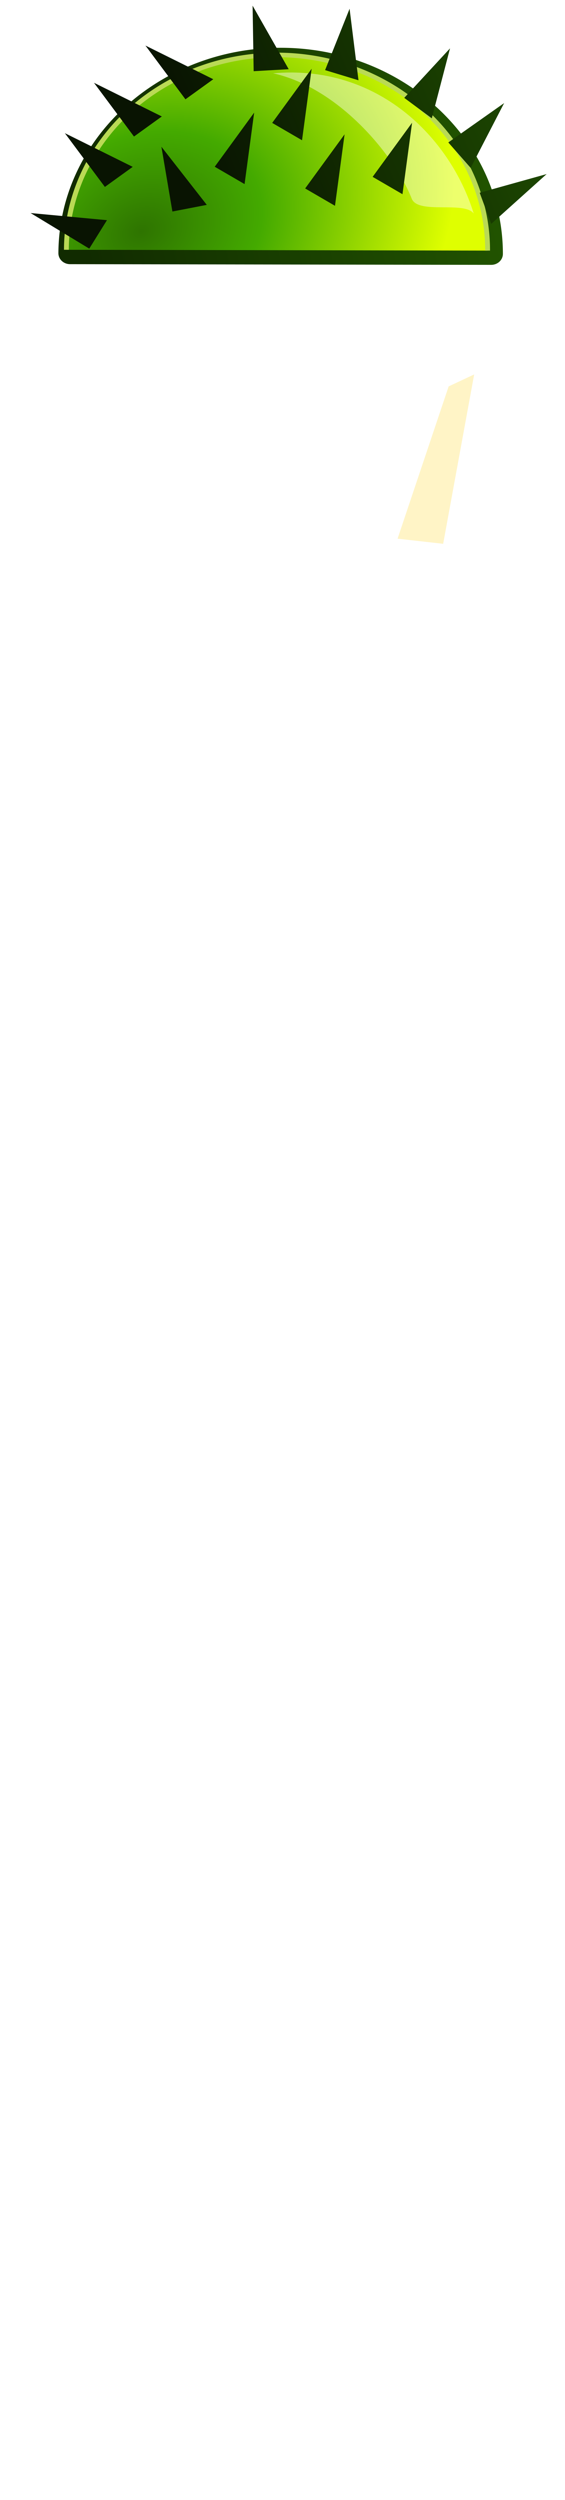 <svg class="hairPieces" width="86" height="380" viewBox="202.715 584.407 86.593 380.048" xmlns="http://www.w3.org/2000/svg"><defs><linearGradient id="a" y2="383.88" gradientUnits="userSpaceOnUse" x2="160.41" y1="365.79" x1="73.492"><stop offset="0" stop-color="#112b00"/><stop offset="1" stop-color="#250"/></linearGradient><radialGradient id="b" gradientUnits="userSpaceOnUse" cy="339.24" cx="75.305" gradientTransform="matrix(-.581 1.087 -1.367 -.731 593.97 532.71)" r="43.5"><stop offset="0" stop-color="#2e7400"/><stop offset=".386" stop-color="#4a0"/><stop offset="1" stop-color="#dfff00"/></radialGradient><filter id="c"><feGaussianBlur stdDeviation=".989"/></filter><linearGradient id="d" y2="328.78" gradientUnits="userSpaceOnUse" x2="345.54" gradientTransform="translate(-836.35 -1127.9) scale(4.204)" y1="357.22" x1="273.92"><stop offset="0" stop-color="#091402"/><stop offset="1" stop-color="#250"/></linearGradient><filter id="e" height="1.216" width="1.119" y="-.108" x="-.059"><feGaussianBlur stdDeviation="1.498"/></filter></defs><path d="M158 359.97l-87 .15a2.413 2.413 0 0 0-2.406 2.406c.105 24.99 20.67 45.25 45.906 45.25 25.302 0 45.906-20.35 45.906-45.406a2.413 2.413 0 0 0-2.41-2.4z" transform="matrix(.742 0 0 -.695 160.768 873.837)" fill="url(#a)"/><path d="M158 362.36a43.5 43 0 0 1-87 .18" transform="matrix(.742 0 0 -.695 160.209 873.316)" fill="url(#b)" stroke="#bada55"/><path d="M286.48 336.86c12.766 3.041 23.261 16.994 26.347 25.399 1.206 3.285 9.975.412 11.804 3.041-4.486-15.484-18.313-30.337-38.151-28.44z" transform="matrix(.806 0 0 .755 13.67 340.01)" opacity=".651" filter="url(#c)" fill-rule="evenodd" fill="#fff"/><path d="M256.35 341.17l-31.934-45.708 54.155 28.636-22.221 17.072zm-23.231 42.846l-31.934-45.707 54.155 28.636-22.221 17.072zm64.312-74.507l-31.934-45.707 54.155 28.636-22.221 17.072zm111.47-24.814l19.555-52.216 7.104 60.847-26.66-8.63zm63.192 23.595l36.534-42.121-14.557 59.505-21.978-17.384zm35.167 37.905l44.577-33.493-26.748 55.112-17.829-21.618zm25.049 42.781l53.442-15.902-44.243 42.371-9.199-26.469zm-311.65 47.504l-46.834-30.258 60.96 6.057-14.126 24.201zm172.32-51.173l31.48-46.021-7.66 60.779-23.82-14.758zm-72.174-18.463l31.48-46.021-7.66 60.779-23.82-14.758zm126.05 8.601l31.48-46.021-7.66 60.779-23.82-14.758zm-80.178-45.872l31.48-46.021-7.66 60.779-23.82-14.758zm-79.659 75.349l-8.766-55.065 36.212 49.412-27.446 5.653zm64.867-119.31l-.859-55.751 28.83 54.052-27.97 1.699z" fill="url(#d)" transform="matrix(.192 0 0 .18 174.03 542.609)"/><path d="M267.4 456.51l-5.896-34.336 4.855 2.428 9.712 30.868-8.671 1.04z" transform="matrix(-.806 0 0 .755 486.16 321.688)" opacity=".818" filter="url(#e)" fill-rule="evenodd" fill="#fea"/></svg>